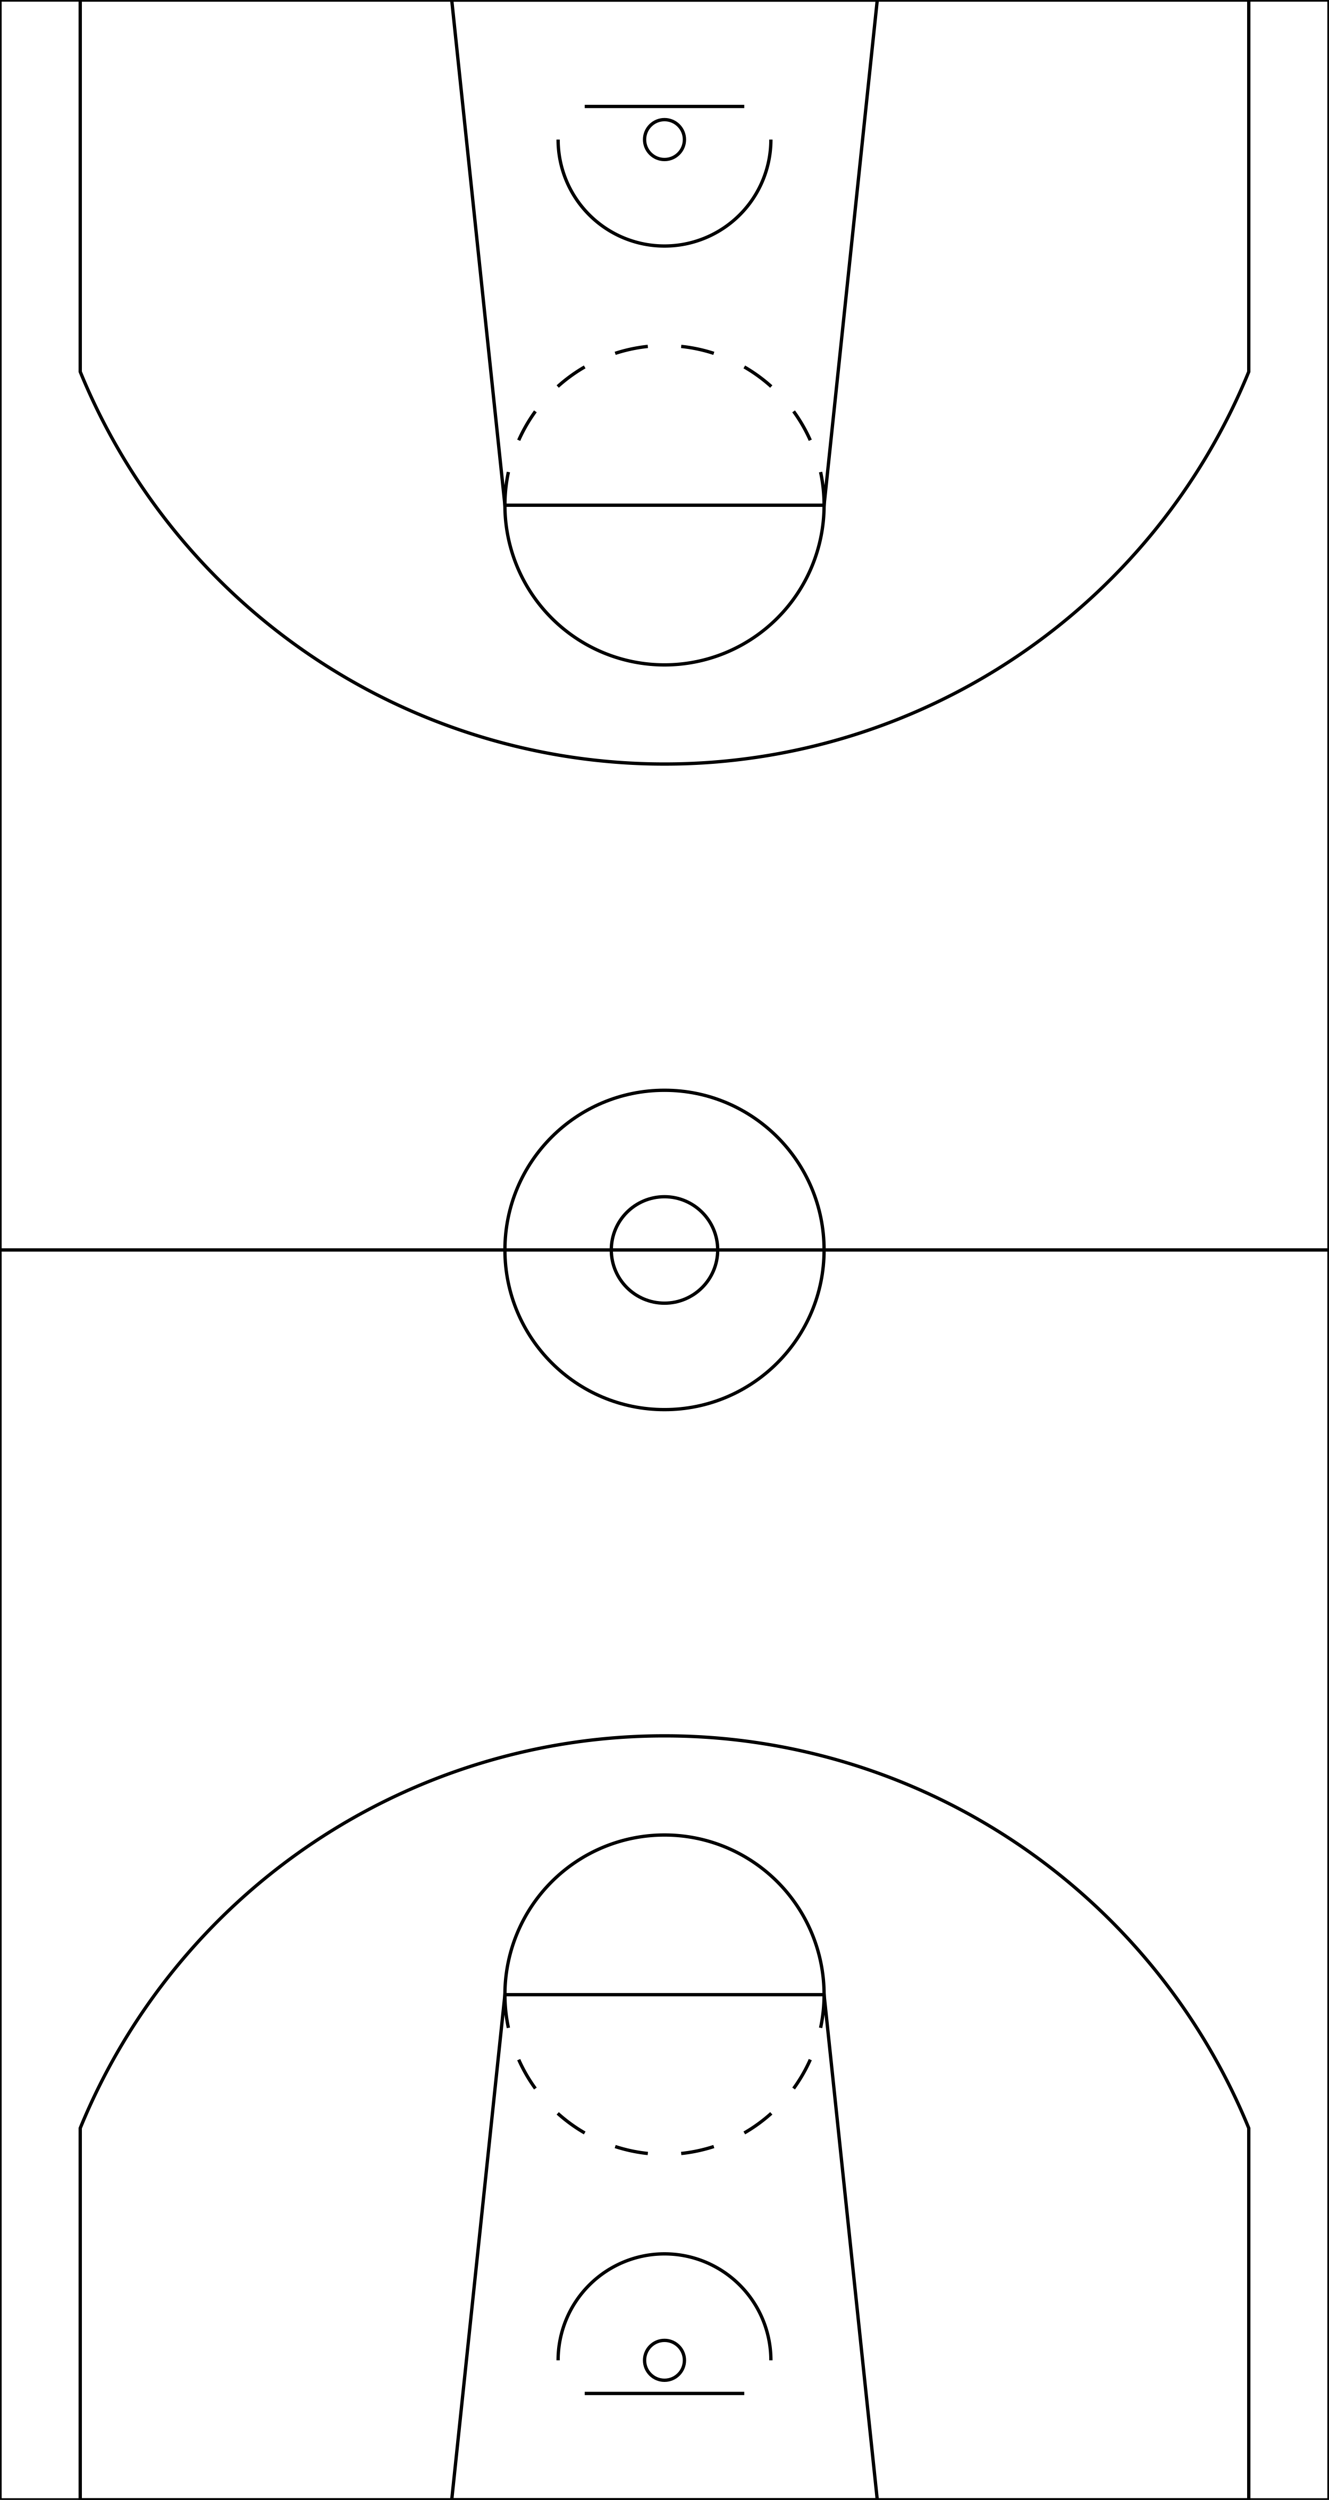 <svg width="400" height="751.969"><g fill="transparent" stroke="#000"><rect x="0" y="0" width="400" height="751.969"></rect><circle cx="200" cy="375.984" r="48.031"></circle><circle cx="200" cy="375.984" r="16.01"></circle><line x1="0" y1="375.984" x2="400" y2="375.984"></line><path d="M24.147 0 L24.147 111.811 A190.026 190.026 0 0 0 375.853 111.811 L375.853 0Z"></path><path d="M24.147 751.969 L24.147 640.157 A190.026 190.026 0 0 1 375.853 640.157 L375.853 751.969Z"></path><path d="M135.958 0 L151.969 151.969 L248.031 151.969 L264.042 0Z"></path><path d="M135.958 751.969 L151.969 600 L248.031 600 L264.042 751.969Z"></path><path d="M151.969 151.969 A48.031 48.031 0 0 0 248.031 151.969"></path><path d="M151.969 600 A48.031 48.031 0 0 1 248.031 600"></path><path d="M151.969 151.969 A48.031 48.031 0 0 1 248.031 151.969" stroke-dasharray="10.06"></path><path d="M151.969 600 A48.031 48.031 0 0 0 248.031 600" stroke-dasharray="10.06"></path><path d="M167.979 41.984 A32.021 32.021 0 0 0 232.021 41.984"></path><path d="M167.979 709.984 A32.021 32.021 0 0 1 232.021 709.984"></path><line x1="175.984" y1="32.021" x2="224.016" y2="32.021"></line><line x1="175.984" y1="719.948" x2="224.016" y2="719.948"></line><circle r="6" cx="200" cy="41.984"></circle><circle r="6" cx="200" cy="709.984"></circle></g></svg>